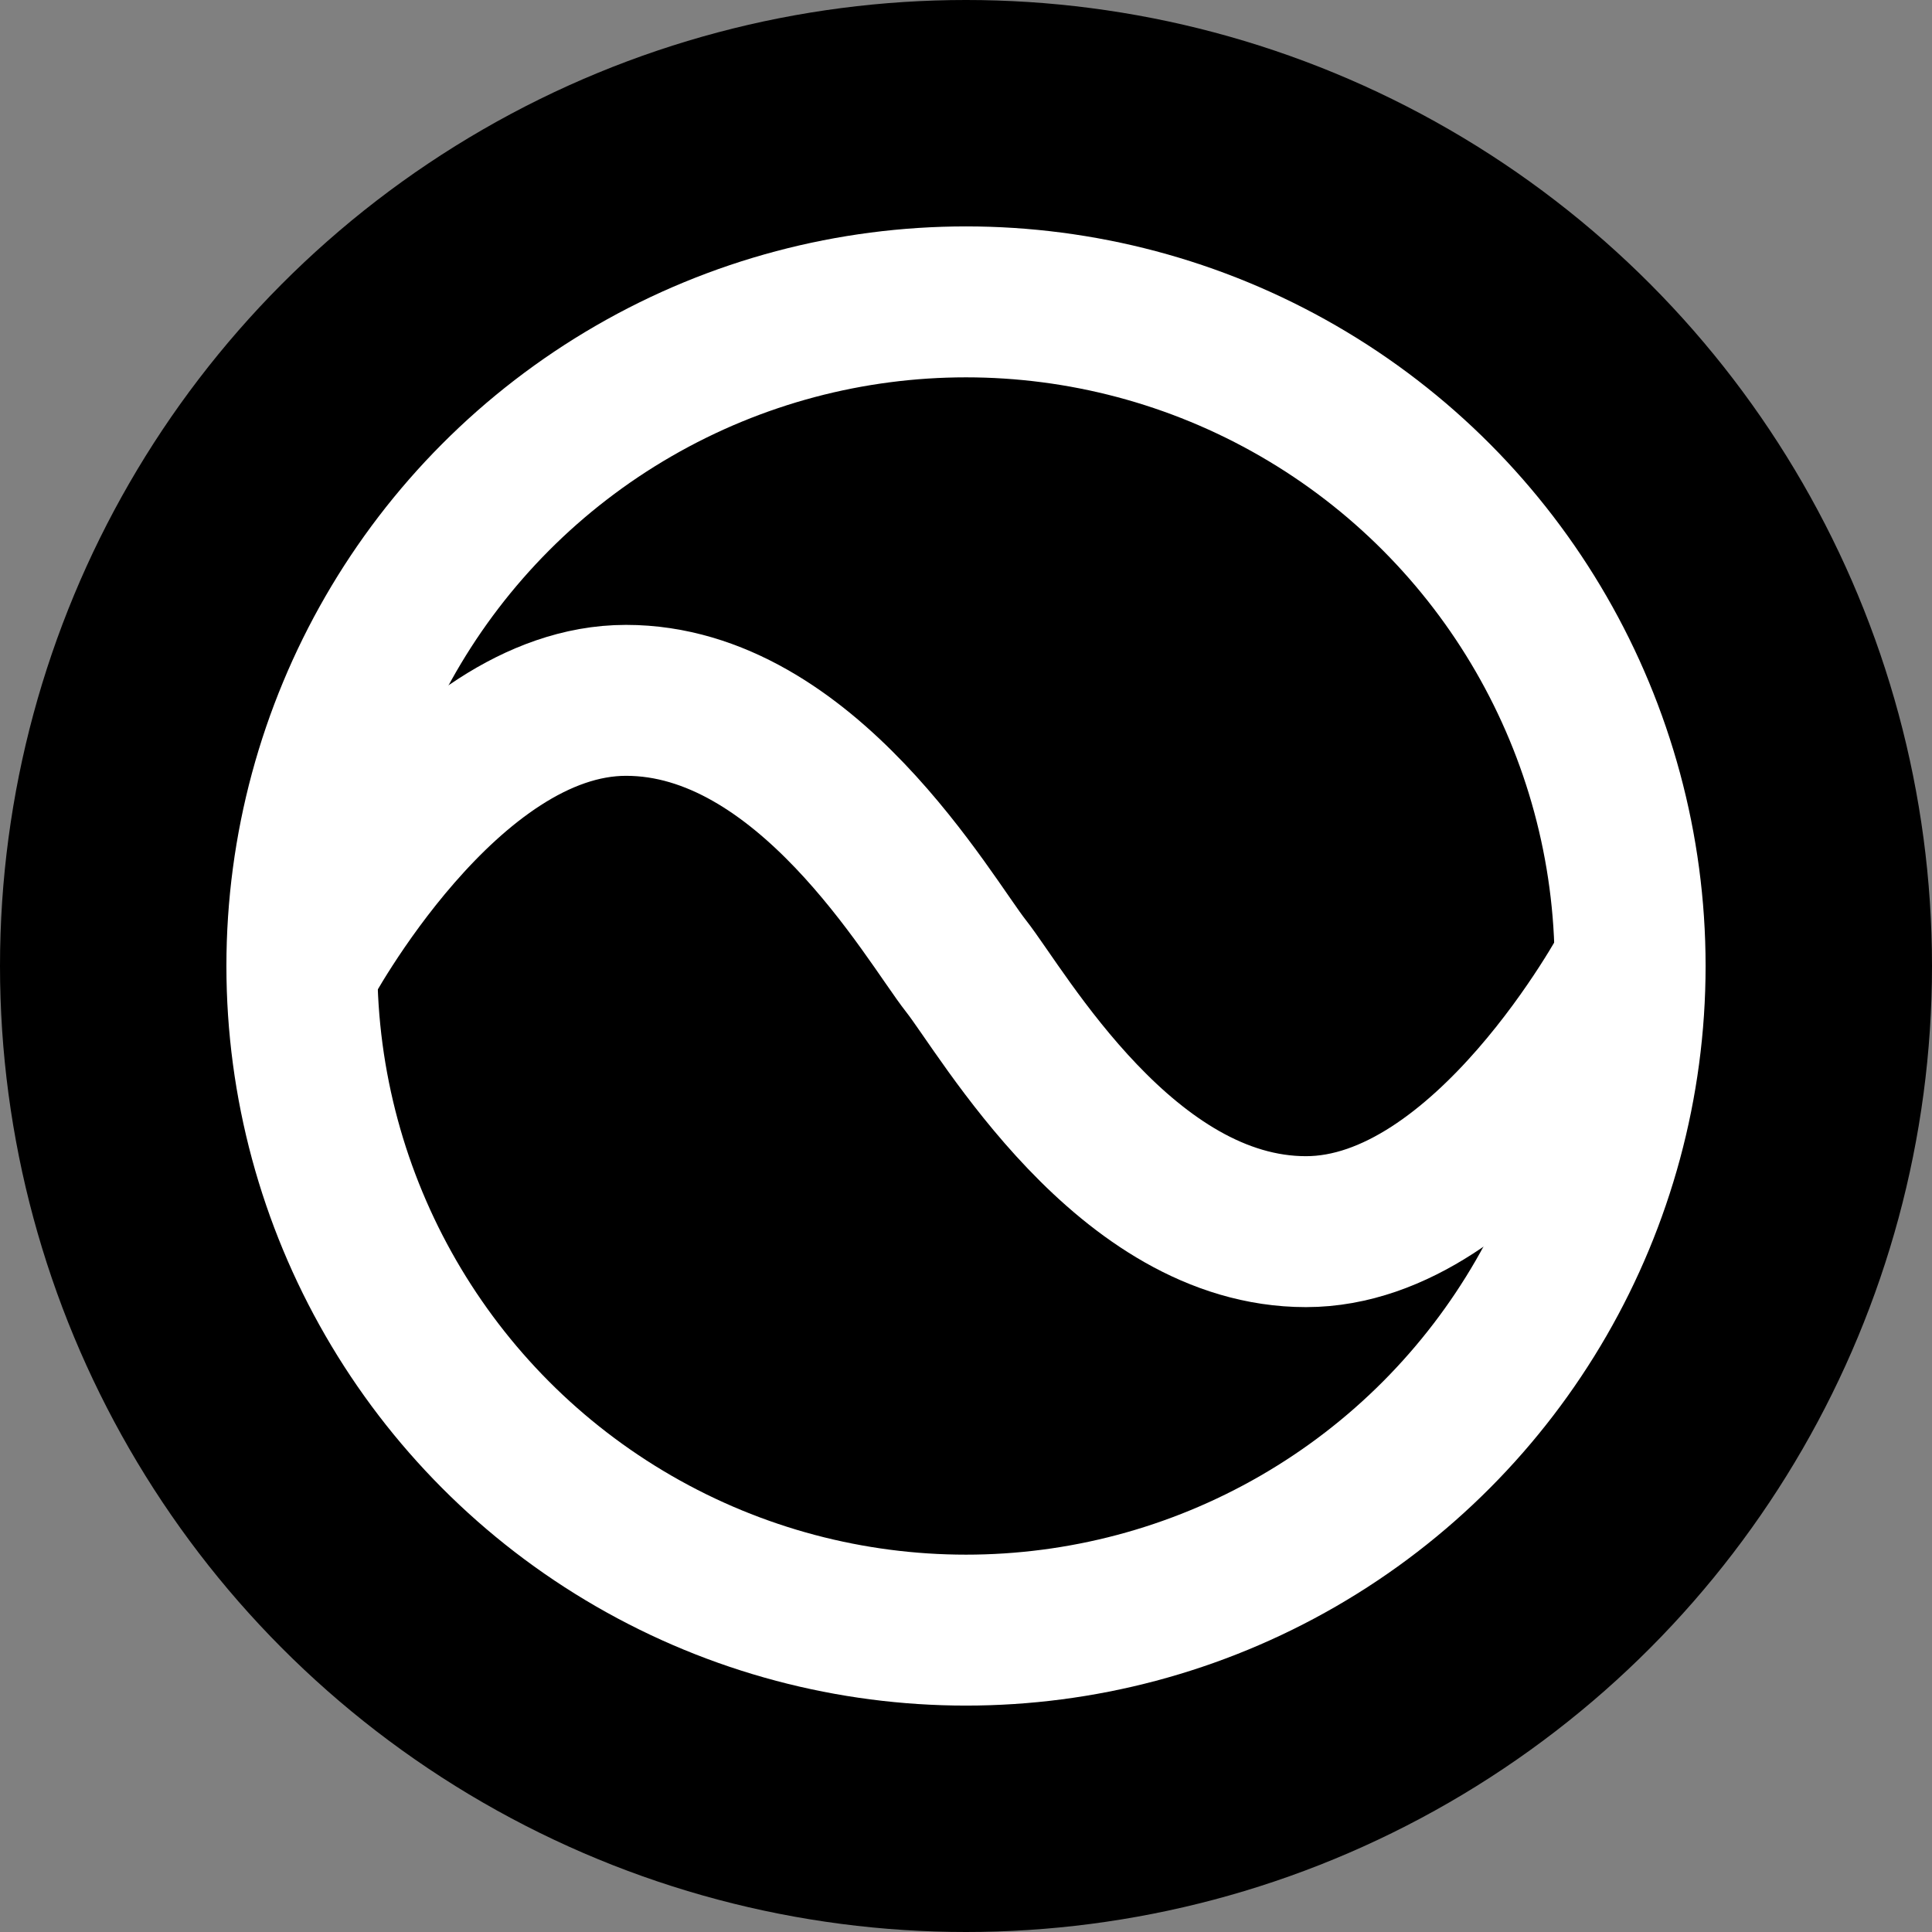 <?xml version="1.0" encoding="UTF-8"?>
<svg width="32px" height="32px" viewBox="0 0 32 32" version="1.1" xmlns="http://www.w3.org/2000/svg" xmlns:xlink="http://www.w3.org/1999/xlink">
    <rect x="0" y="0" width="32" height="32" fill="#808080" stroke="none"/>
    <title>sephirot-4-mercy-diap-circle</title>
    <g id="zodiac" stroke="none" stroke-width="1" fill="none" fill-rule="evenodd">
        <g id="sephirot" transform="translate(-120, -232)">
            <g id="4-mercy" transform="translate(120, 77)">
                <g id="diap" transform="translate(0, 115)">
                    <g id="sephirot-4-mercy-diap-circle" transform="translate(0, 40)">
                        <circle id="Oval" fill="#000000" cx="16" cy="16" r="16"></circle>
                        <circle id="Oval" stroke="#FFFFFF" stroke-width="2.5" stroke-linecap="round" stroke-linejoin="round" cx="16" cy="16" r="11"></circle>
                        <path d="M5.04,16 C5.04,16 7.385,11.6 10.369,11.6 C13.352,11.6 15.384,15.218 16,16 M26.96,16 C26.96,16 24.615,20.4 21.631,20.4 C18.648,20.4 16.616,16.782 16,16" id="icon" stroke="#FFFFFF" stroke-width="2.5" stroke-linecap="round" stroke-linejoin="round"></path>
                    </g>
                </g>
            </g>
        </g>
    </g>
</svg>